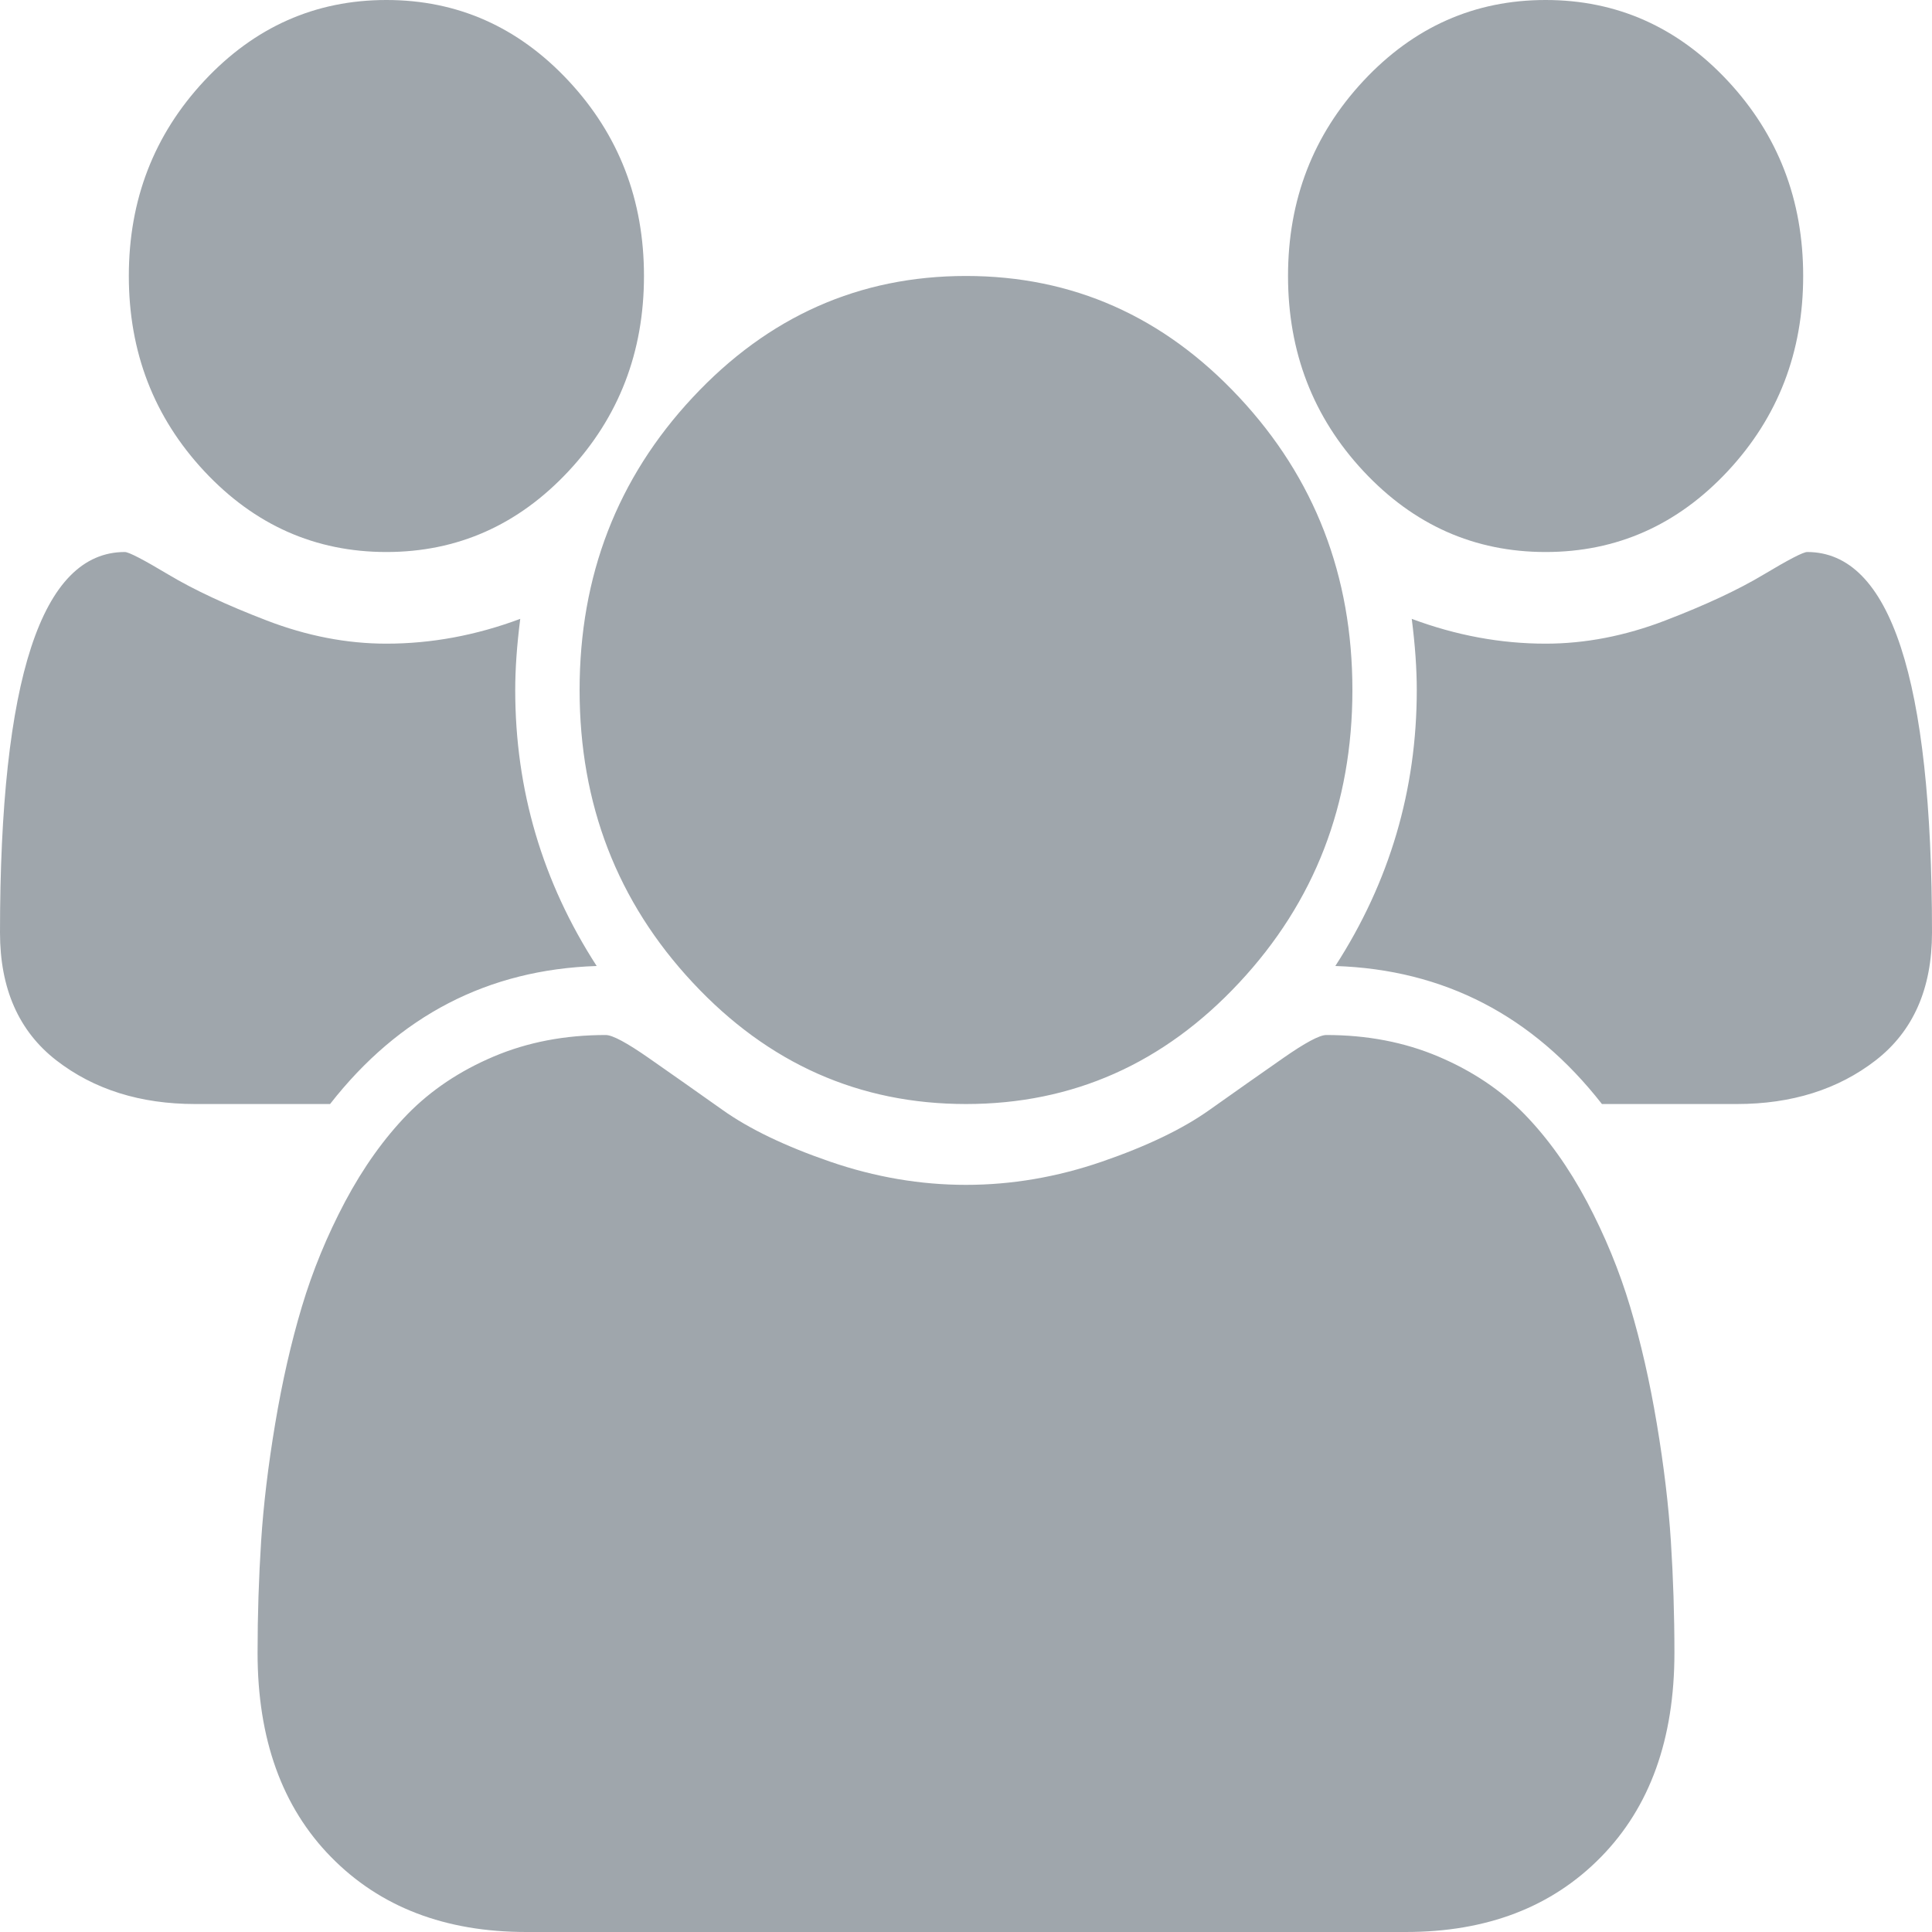 <svg width="25" height="25" viewBox="0 0 25 25" fill="none" xmlns="http://www.w3.org/2000/svg">
<g clip-path="url(#clip0_1043_1811)">
<path d="M7.721 12.5C6.315 12.546 5.165 13.142 4.271 14.286H2.526C1.814 14.286 1.215 14.097 0.729 13.721C0.243 13.344 0 12.793 0 12.068C0 8.784 0.538 7.143 1.615 7.143C1.667 7.143 1.855 7.241 2.181 7.436C2.507 7.631 2.93 7.829 3.451 8.029C3.971 8.229 4.488 8.329 5 8.329C5.582 8.329 6.159 8.222 6.732 8.008C6.688 8.352 6.667 8.659 6.667 8.929C6.667 10.221 7.018 11.412 7.721 12.5ZM21.667 21.387C21.667 22.503 21.35 23.384 20.716 24.03C20.082 24.677 19.241 25 18.19 25H6.81C5.76 25 4.918 24.677 4.284 24.03C3.65 23.384 3.333 22.503 3.333 21.387C3.333 20.894 3.349 20.413 3.379 19.943C3.409 19.473 3.47 18.966 3.561 18.422C3.652 17.878 3.767 17.373 3.906 16.909C4.045 16.444 4.232 15.99 4.466 15.548C4.701 15.107 4.97 14.73 5.273 14.418C5.577 14.107 5.948 13.858 6.387 13.672C6.825 13.486 7.309 13.393 7.839 13.393C7.925 13.393 8.112 13.493 8.398 13.693C8.685 13.893 9.002 14.116 9.349 14.362C9.696 14.609 10.161 14.832 10.742 15.032C11.324 15.232 11.91 15.332 12.5 15.332C13.09 15.332 13.676 15.232 14.258 15.032C14.839 14.832 15.304 14.609 15.651 14.362C15.998 14.116 16.315 13.893 16.602 13.693C16.888 13.493 17.075 13.393 17.162 13.393C17.691 13.393 18.175 13.486 18.613 13.672C19.052 13.858 19.423 14.107 19.727 14.418C20.03 14.73 20.299 15.107 20.534 15.548C20.768 15.99 20.955 16.444 21.094 16.909C21.233 17.373 21.348 17.878 21.439 18.422C21.53 18.966 21.591 19.473 21.621 19.943C21.651 20.413 21.667 20.894 21.667 21.387ZM8.333 3.571C8.333 4.557 8.008 5.399 7.357 6.097C6.706 6.794 5.92 7.143 5 7.143C4.08 7.143 3.294 6.794 2.643 6.097C1.992 5.399 1.667 4.557 1.667 3.571C1.667 2.586 1.992 1.744 2.643 1.046C3.294 0.349 4.08 0 5 0C5.92 0 6.706 0.349 7.357 1.046C8.008 1.744 8.333 2.586 8.333 3.571ZM17.5 8.929C17.5 10.407 17.012 11.67 16.035 12.716C15.059 13.763 13.88 14.286 12.5 14.286C11.12 14.286 9.941 13.763 8.965 12.716C7.988 11.67 7.5 10.407 7.5 8.929C7.5 7.45 7.988 6.187 8.965 5.141C9.941 4.095 11.12 3.571 12.5 3.571C13.88 3.571 15.059 4.095 16.035 5.141C17.012 6.187 17.5 7.45 17.5 8.929ZM25 12.068C25 12.793 24.757 13.344 24.271 13.721C23.785 14.097 23.186 14.286 22.474 14.286H20.729C19.835 13.142 18.685 12.546 17.279 12.5C17.982 11.412 18.333 10.221 18.333 8.929C18.333 8.659 18.312 8.352 18.268 8.008C18.841 8.222 19.418 8.329 20 8.329C20.512 8.329 21.029 8.229 21.549 8.029C22.07 7.829 22.494 7.631 22.819 7.436C23.145 7.241 23.333 7.143 23.385 7.143C24.462 7.143 25 8.784 25 12.068ZM23.333 3.571C23.333 4.557 23.008 5.399 22.357 6.097C21.706 6.794 20.92 7.143 20 7.143C19.08 7.143 18.294 6.794 17.643 6.097C16.992 5.399 16.667 4.557 16.667 3.571C16.667 2.586 16.992 1.744 17.643 1.046C18.294 0.349 19.08 0 20 0C20.92 0 21.706 0.349 22.357 1.046C23.008 1.744 23.333 2.586 23.333 3.571Z" fill="#9FA6AC"/>
</g>
<defs>
<clipPath id="clip0_1043_1811">
<rect width="25" height="25" fill="white"/>
</clipPath>
</defs>
</svg>
